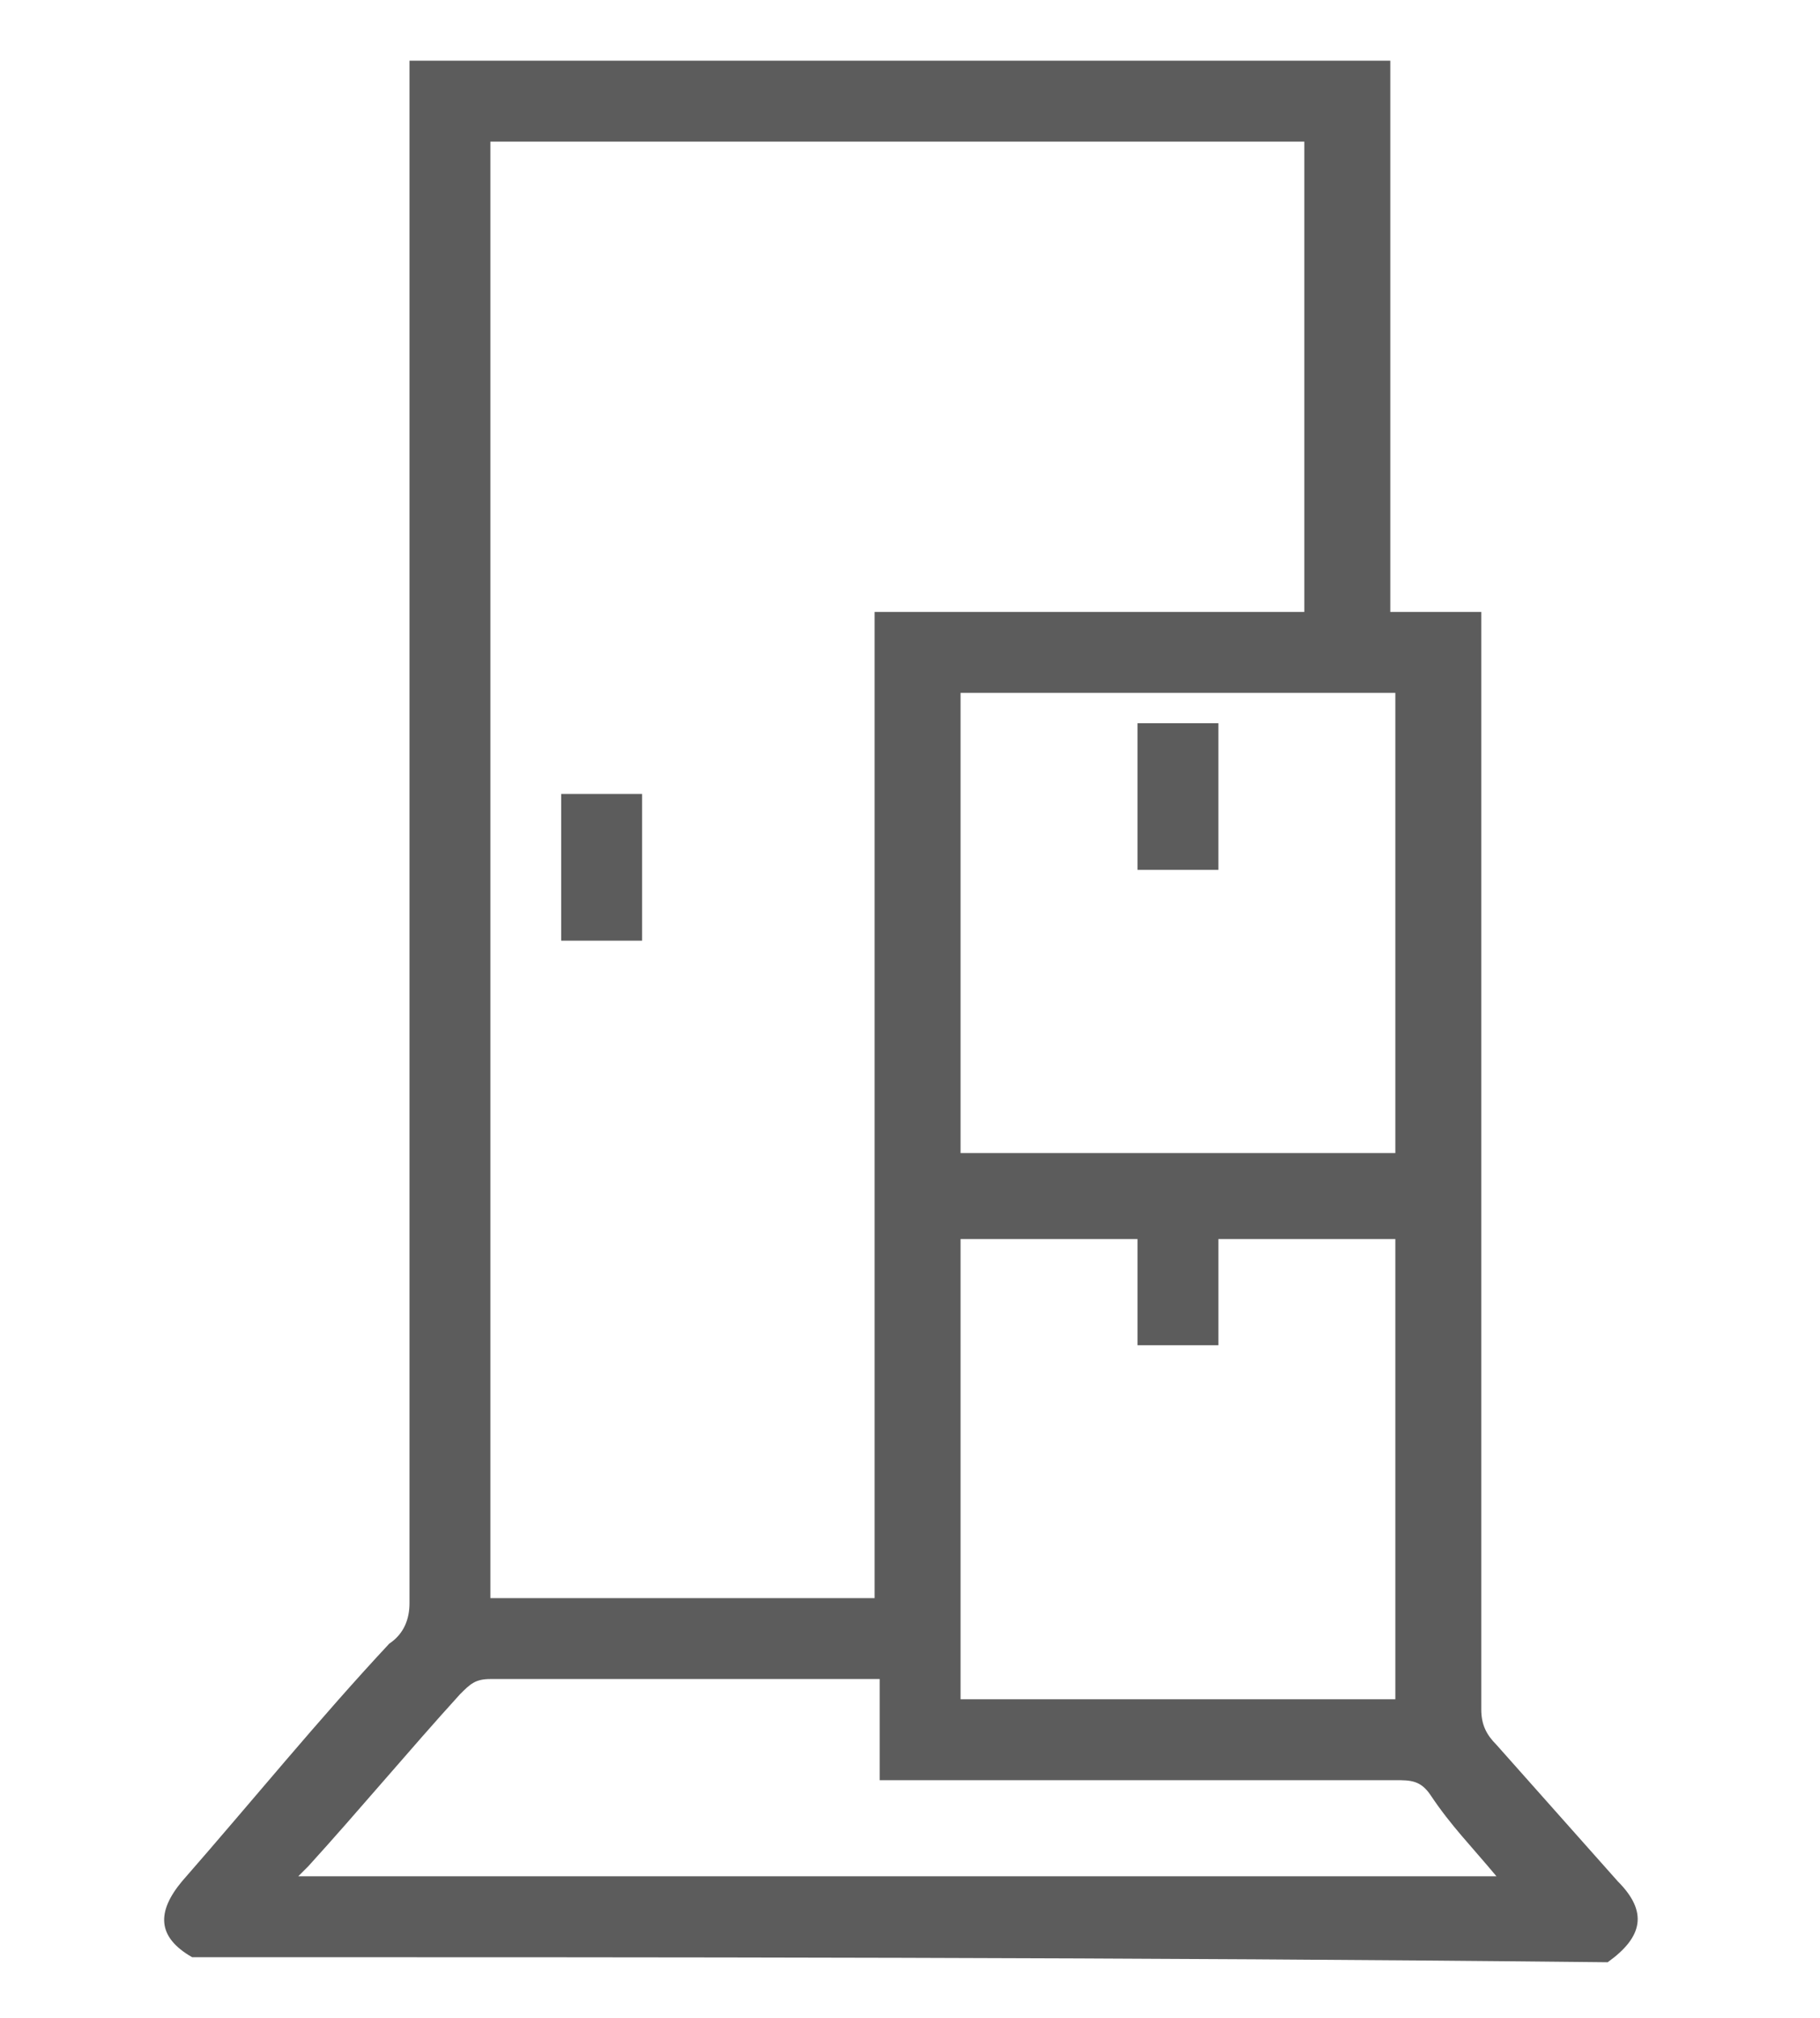 <?xml version="1.0" encoding="utf-8"?>
<!-- Generator: Adobe Illustrator 24.0.1, SVG Export Plug-In . SVG Version: 6.00 Build 0)  -->
<svg version="1.1" id="Livello_1" xmlns="http://www.w3.org/2000/svg" xmlns:xlink="http://www.w3.org/1999/xlink" x="0px" y="0px"
	 viewBox="0 0 36 39.9" style="enable-background:new 0 0 36 39.9;" xml:space="preserve">
<style type="text/css">
	.st0{fill:#5C5C5C;}
</style>
<g id="qQ4G8s.tif">
	<g>
		<path class="st0" d="M3.8,38.7c-0.7-0.4-0.7-0.9-0.2-1.5c1.4-1.6,2.7-3.2,4.1-4.7C8,32.3,8.1,32,8.1,31.7c0-10,0-20,0-30
			c0-0.2,0-0.3,0-0.5c6.5,0,12.9,0,19.4,0c0,3.6,0,7.2,0,10.9c0.6,0,1.2,0,1.8,0c0,0.2,0,0.4,0,0.5c0,7.1,0,14.1,0,21.2
			c0,0.3,0.1,0.5,0.3,0.7c0.8,0.9,1.6,1.8,2.4,2.7c0.6,0.6,0.5,1.1-0.2,1.6C22.5,38.7,13.2,38.7,3.8,38.7z M9.7,2.8
			c0,9.6,0,19.2,0,28.8c2.6,0,5.1,0,7.6,0c0-6.5,0-13,0-19.5c2.8,0,5.6,0,8.5,0c0-3.1,0-6.2,0-9.3C20.5,2.8,15.1,2.8,9.7,2.8z
			 M19,33.6c2.9,0,5.7,0,8.6,0c0-3.1,0-6.1,0-9.1c-1.2,0-2.3,0-3.5,0c0,0.7,0,1.4,0,2.1c-0.6,0-1.1,0-1.6,0c0-0.7,0-1.4,0-2.1
			c-1.2,0-2.3,0-3.5,0C19,27.5,19,30.5,19,33.6z M27.6,22.8c0-3,0-6,0-9.1c-2.9,0-5.7,0-8.6,0c0,3,0,6,0,9.1
			C21.9,22.8,24.7,22.8,27.6,22.8z M17.4,33.2c-0.2,0-0.3,0-0.4,0c-2.4,0-4.9,0-7.3,0c-0.3,0-0.4,0.1-0.6,0.3c-1,1.1-2,2.3-3,3.4
			C6,37,6,37,5.9,37.1c7.9,0,15.8,0,23.7,0c-0.5-0.6-0.9-1-1.3-1.6c-0.2-0.3-0.4-0.3-0.7-0.3c-3.3,0-6.5,0-9.8,0c-0.1,0-0.3,0-0.4,0
			C17.4,34.5,17.4,33.9,17.4,33.2z"/>
		<path class="st0" d="M11.1,18.6c0-1,0-2,0-2.9c0.5,0,1,0,1.6,0c0,1,0,1.9,0,2.9C12.2,18.6,11.7,18.6,11.1,18.6z"/>
		<path class="st0" d="M24.1,17.2c-0.5,0-1,0-1.6,0c0-1,0-1.9,0-2.9c0.5,0,1,0,1.6,0C24.1,15.3,24.1,16.2,24.1,17.2z"/>
	</g>
</g>
</svg>
